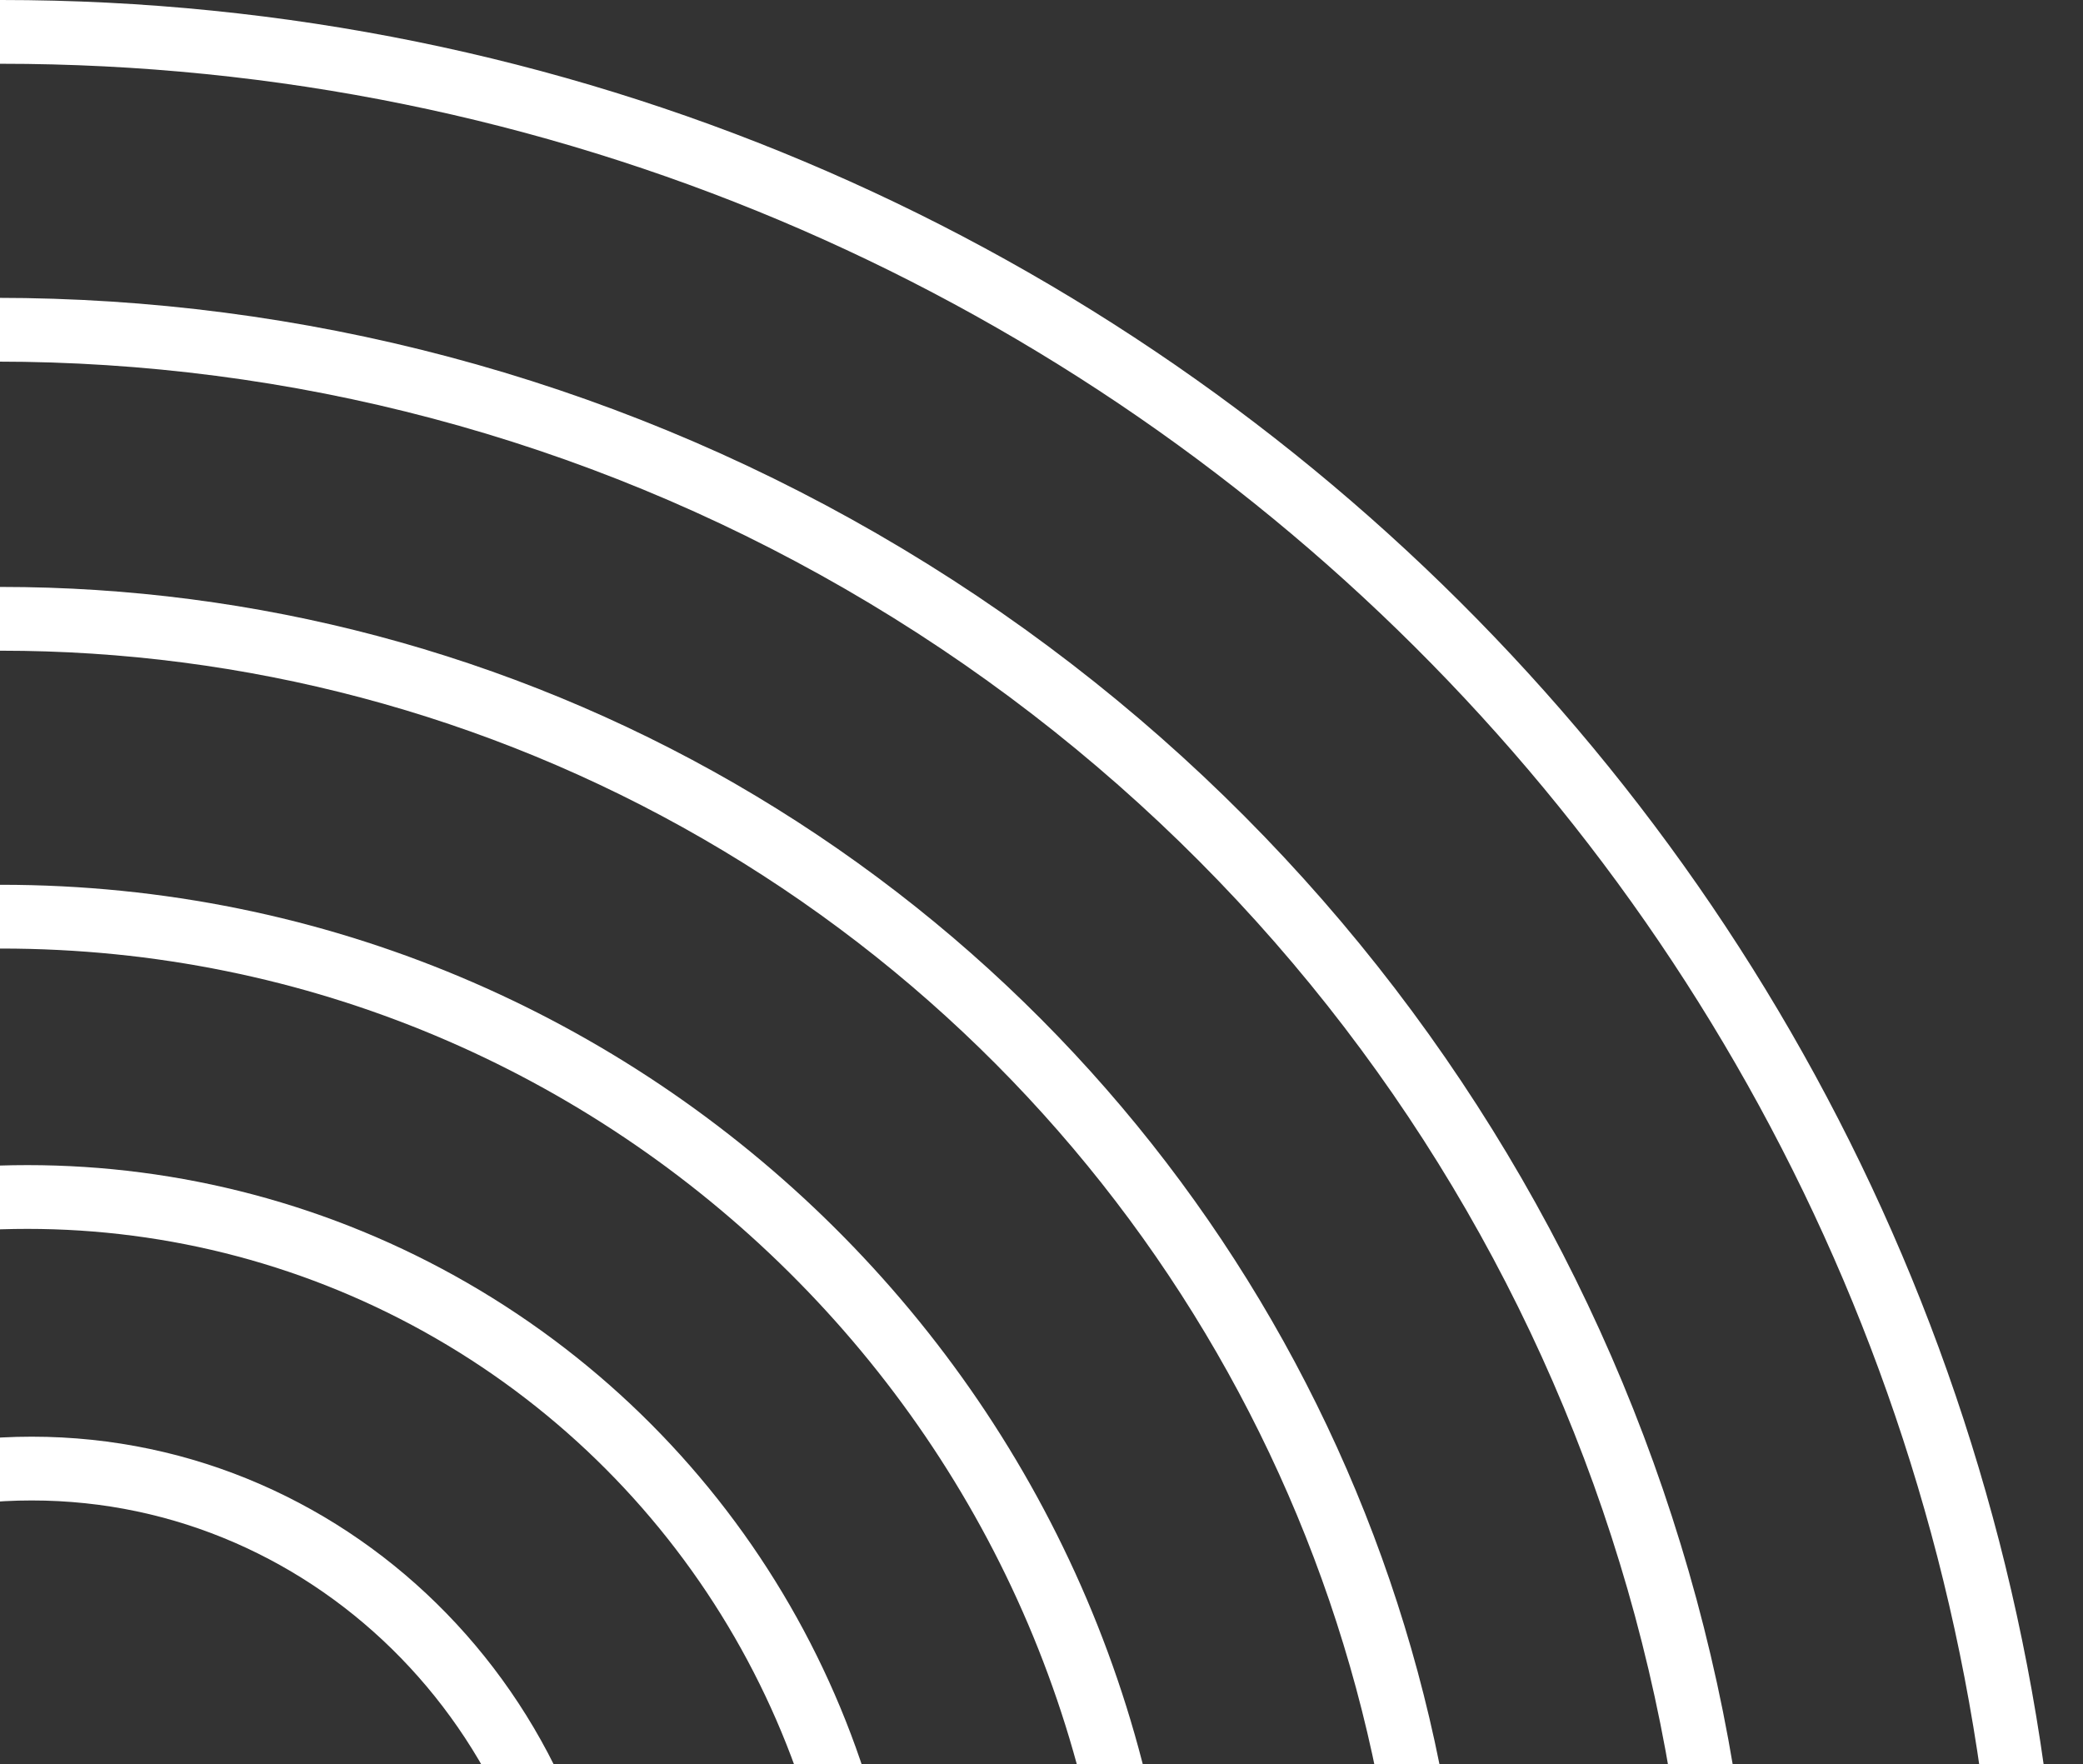 <?xml version="1.0" encoding="UTF-8"?> <svg xmlns="http://www.w3.org/2000/svg" width="98" height="83" viewBox="0 0 98 83" fill="none"><rect x="0" y="0" width="98" height="83" fill="#333333" stroke="none"/> <circle cx="1.29" cy="96.23" r="39.918" stroke="white" stroke-width="3"></circle> <path d="M27.608 96.024C27.608 110.942 15.876 122.96 1.496 122.96C-12.884 122.96 -24.616 110.942 -24.616 96.024C-24.616 81.105 -12.884 69.088 1.496 69.088C15.876 69.088 27.608 81.105 27.608 96.024Z" stroke="white" stroke-width="3"></path> <path d="M53.984 96.642C53.984 126.188 29.849 150.16 0.054 150.16C-29.741 150.16 -53.876 126.188 -53.876 96.642C-53.876 67.095 -29.741 43.124 0.054 43.124C29.849 43.124 53.984 67.095 53.984 96.642Z" stroke="white" stroke-width="3"></path> <circle cx="0.054" cy="96.642" r="67.53" stroke="white" stroke-width="3"></circle> <circle cx="-0.152" cy="96.848" r="81.336" stroke="white" stroke-width="3"></circle> <path d="M95.608 96.642C95.608 149.181 52.833 191.784 0.054 191.784C-52.725 191.784 -95.5 149.181 -95.5 96.642C-95.5 44.102 -52.725 1.5 0.054 1.5C52.833 1.5 95.608 44.102 95.608 96.642Z" stroke="white" stroke-width="3"></path> </svg> 